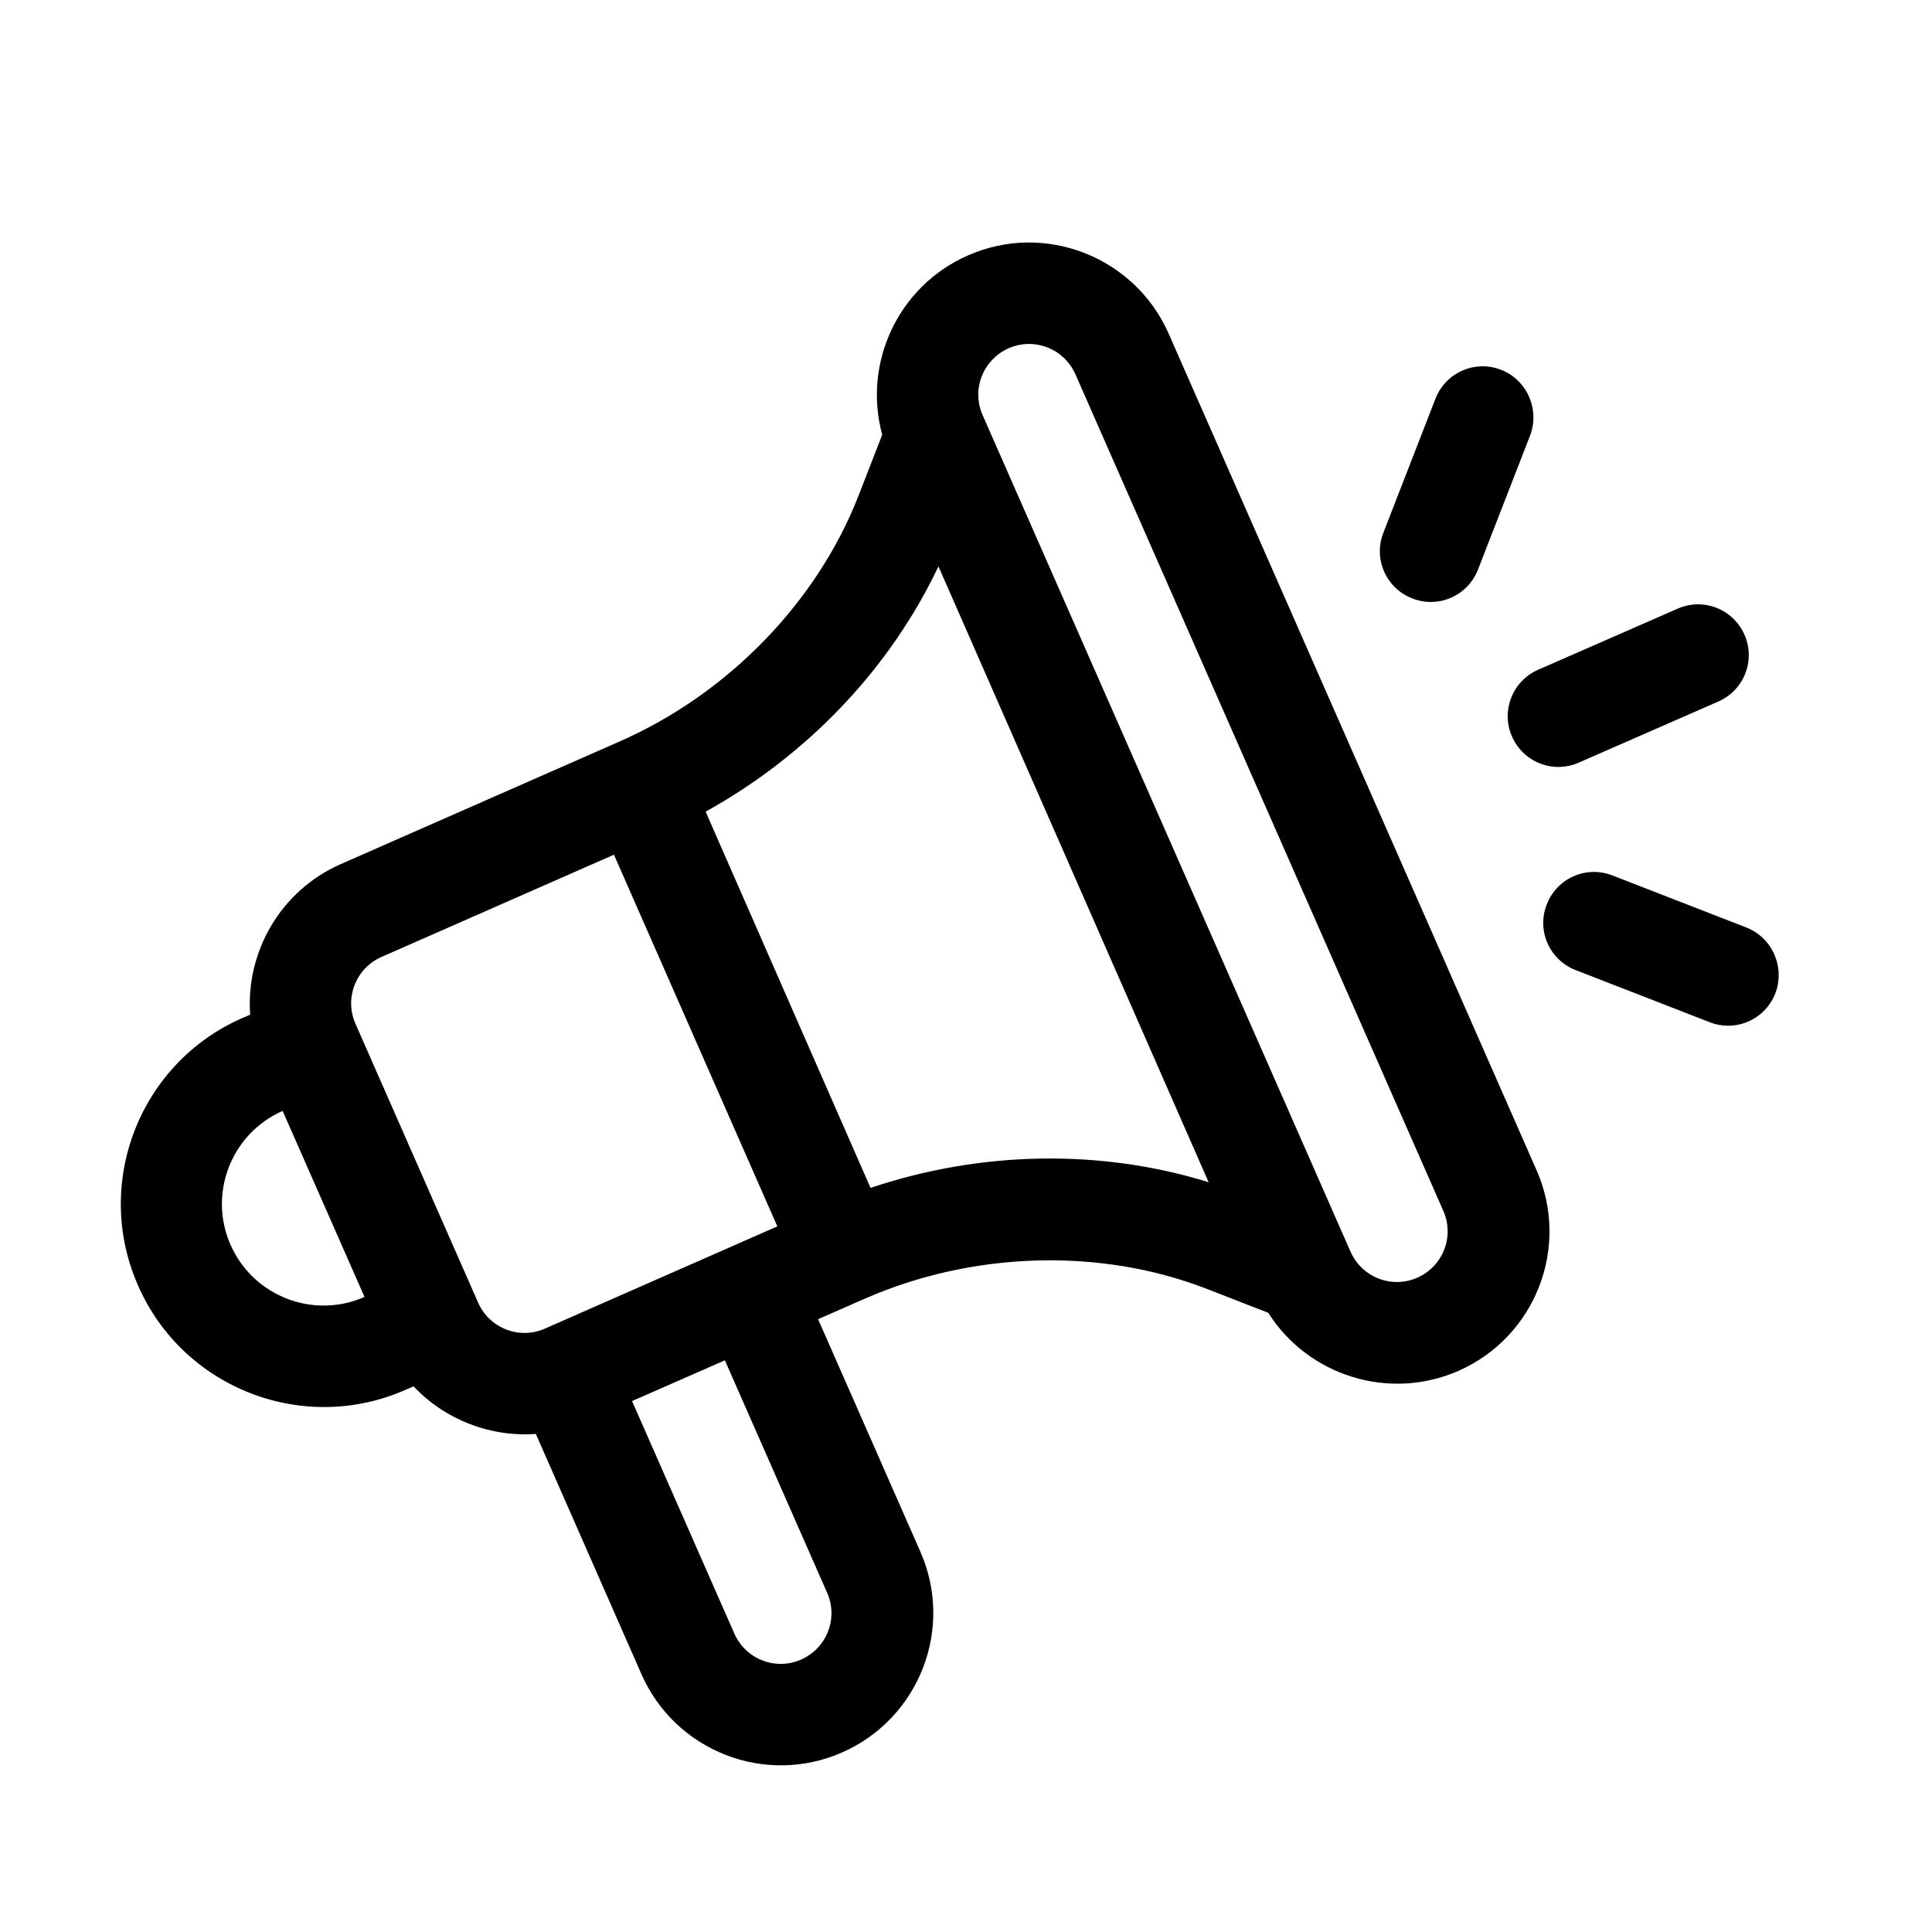 <?xml version="1.0" encoding="utf-8"?>
<!-- Generator: Adobe Illustrator 21.0.0, SVG Export Plug-In . SVG Version: 6.00 Build 0)  -->
<svg version="1.1" id="Capa_1" xmlns="http://www.w3.org/2000/svg" xmlns:xlink="http://www.w3.org/1999/xlink" x="0px" y="0px"
	 viewBox="0 0 512 512" style="enable-background:new 0 0 512 512;" xml:space="preserve">
<g>
	<g>
		<path d="M444.6,161.3l-37,16.2c-6.8,3-9.9,10.9-6.9,17.7s10.9,9.9,17.7,6.9l37-16.2c6.8-3,9.9-10.9,6.9-17.7
			C459.3,161.4,451.4,158.3,444.6,161.3z"/>
	</g>
</g>
<g>
	<g>
		<path d="M462.8,245.8L427.3,232c-6.9-2.7-14.7,0.7-17.4,7.7c-2.7,6.9,0.7,14.7,7.7,17.4l35.5,13.8c6.9,2.7,14.7-0.7,17.4-7.7
			C473.1,256.3,469.7,248.5,462.8,245.8z"/>
	</g>
</g>
<g>
	<g>
		<path d="M397.8,98c-6.9-2.7-14.7,0.7-17.4,7.7l-13.8,35.5c-2.7,6.9,0.7,14.7,7.7,17.4c6.9,2.7,14.7-0.7,17.4-7.7l13.8-35.5
			C408.1,108.5,404.7,100.7,397.8,98z"/>
	</g>
</g>
<g>
	<g>
		<path d="M256.5,67.7c-18.5,8.1-27.9,28.6-22.7,47.5l-6.3,16.2c-11,28.2-34.6,52.5-63.3,65.1l-73.9,32.5
			c-16.1,7.1-25.2,23.4-24,39.9l-2.1,0.9c-27.2,11.9-39.6,43.8-27.6,70.9c11.9,27.2,43.8,39.6,70.9,27.6l2.1-0.9
			c8.3,8.8,20.3,13.5,32.4,12.6l28,63.7c9,20.4,32.8,29.7,53.2,20.7c20.4-9,29.7-32.8,20.7-53.2l-27.1-61.6l12.3-5.4
			c28.7-12.6,62.6-13.6,90.8-2.6l16.2,6.3c10.5,16.6,31.9,23.5,50.4,15.4c20.4-9,29.7-32.8,20.7-53.2L309.7,88.4
			C300.7,68,276.8,58.7,256.5,67.7z M96.6,343.7c-13.6,6-29.5-0.2-35.5-13.8c-6-13.6,0.2-29.5,13.8-35.5L96.6,343.7z M219.2,422.1
			c3,6.8-0.1,14.7-6.9,17.7c-6.8,3-14.7-0.1-17.7-6.9l-27.1-61.6l24.6-10.8L219.2,422.1z M206,325l-61.6,27.1
			c-6.8,3-14.7-0.1-17.7-6.9l-32.5-73.9c-3-6.8,0.1-14.7,6.9-17.7l61.6-27.1L206,325z M320.3,313.3c-28.7-8.9-60.4-8.3-89.6,1.5
			L187,215.1c26.9-14.9,48.8-37.8,61.7-65L320.3,313.3z M382.5,320.9c3,6.8-0.1,14.7-6.9,17.7l0,0c-6.8,3-14.7-0.1-17.7-6.9
			L260.4,110c-3-6.8,0.1-14.7,6.9-17.7c6.8-3,14.7,0.1,17.7,6.9L382.5,320.9z"/>
	</g>
</g>
</svg>

